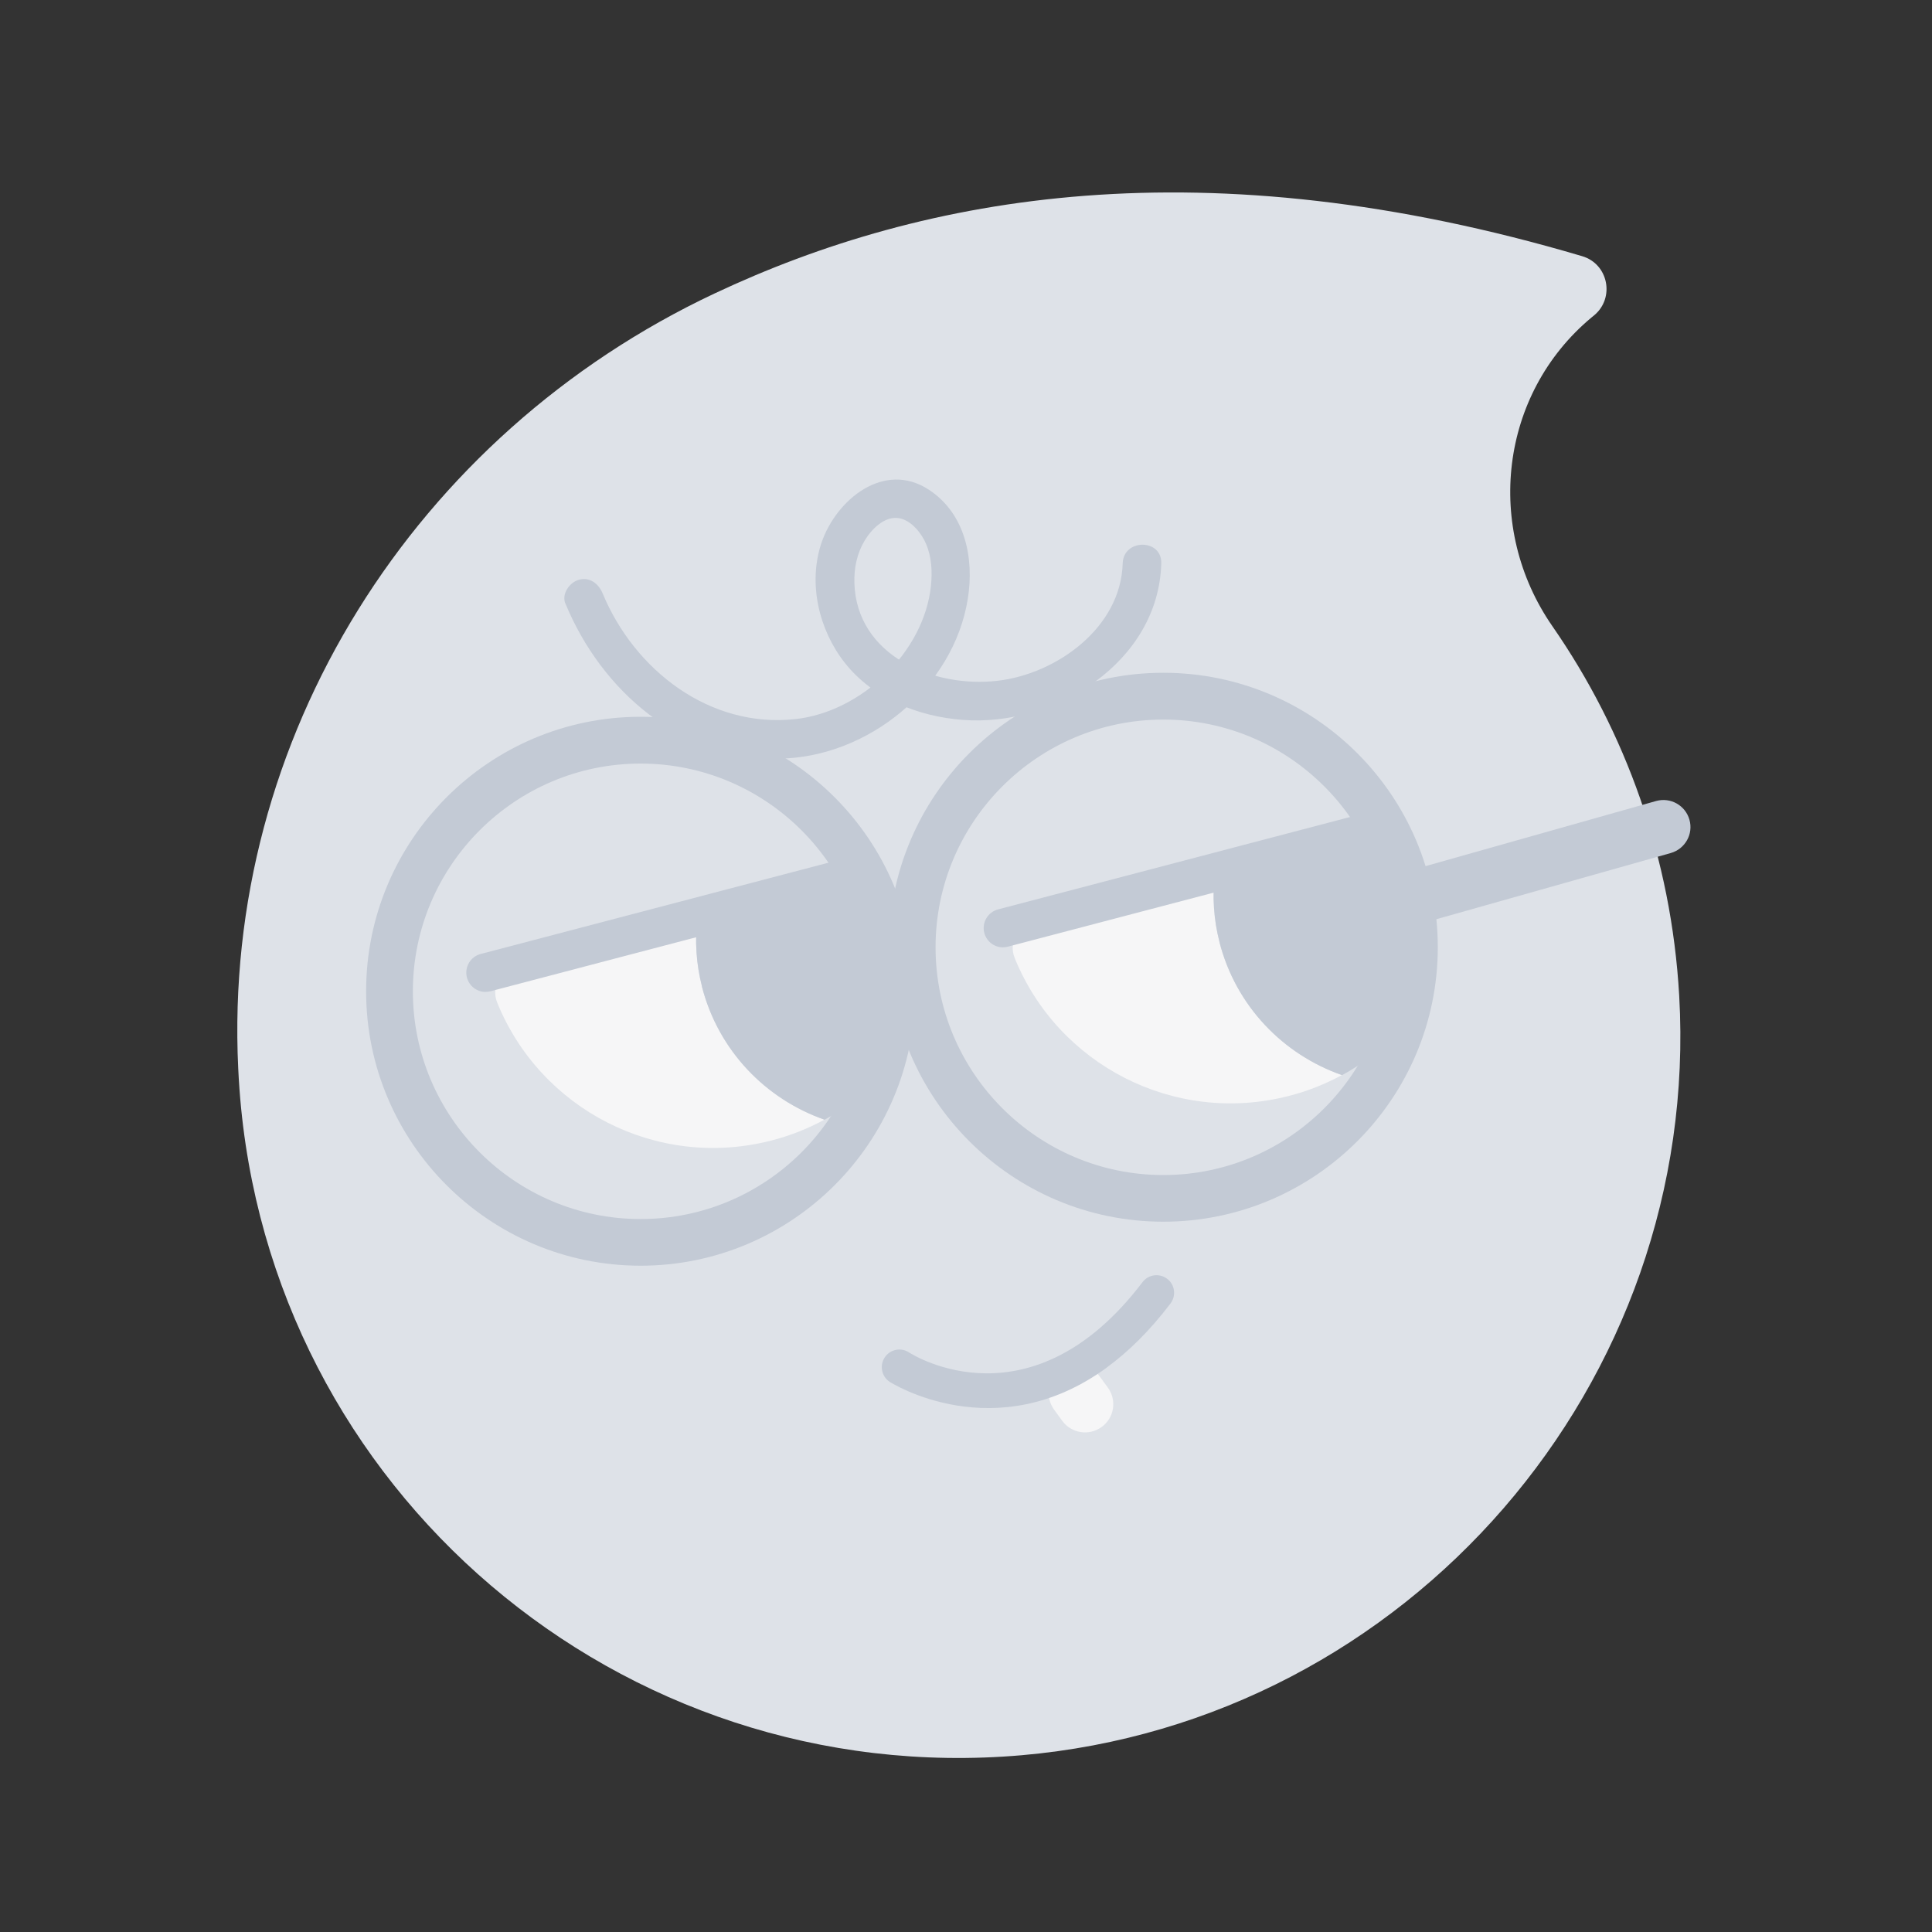 <svg width="40" height="40" viewBox="0 0 40 40" fill="none" xmlns="http://www.w3.org/2000/svg">
<rect x="0" y="0" width="40" height="40" fill="#333333" stroke="none"/>
<path d="M32.14 12.964C30.731 10.93 31.049 8.161 32.948 6.575C32.966 6.561 32.983 6.546 33.001 6.532C33.44 6.171 33.301 5.465 32.757 5.304C24.937 2.989 19.152 4.023 14.79 6.078C8.594 8.996 4.603 15.276 4.932 22.116C4.938 22.261 4.948 22.405 4.958 22.55C5.564 30.847 12.84 37.063 21.155 36.34C29.158 35.642 35.224 28.634 34.766 20.613C34.603 17.76 33.653 15.145 32.14 12.964Z" fill="#DEE2E8"/>
<path d="M13.38 25.749C16.252 25.749 18.579 23.422 18.579 20.55C18.579 17.679 16.252 15.352 13.38 15.352C10.509 15.352 8.182 17.679 8.182 20.55C8.182 23.422 10.509 25.749 13.38 25.749Z" fill="#DEE2E8"/>
<path d="M14.532 20.422C14.413 19.953 14.385 19.482 14.433 19.026L10.694 19.983C10.357 20.069 10.164 20.432 10.293 20.755C11.185 22.962 13.593 24.222 15.963 23.615C16.358 23.515 16.729 23.366 17.07 23.181C15.858 22.759 14.874 21.758 14.531 20.421L14.532 20.422Z" fill="#F6F6F7"/>
<path d="M14.532 20.423C14.874 21.759 15.86 22.759 17.072 23.183C17.501 22.949 17.886 22.655 18.219 22.314C18.428 21.809 18.562 21.264 18.602 20.689C18.667 19.76 18.484 18.87 18.108 18.086L14.435 19.027C14.387 19.482 14.412 19.953 14.534 20.423H14.532Z" fill="#C3CAD5"/>
<path d="M10.054 20.537C9.877 20.537 9.715 20.419 9.667 20.238C9.612 20.024 9.739 19.807 9.952 19.751L17.618 17.739C17.832 17.683 18.049 17.811 18.105 18.023C18.161 18.237 18.034 18.454 17.821 18.51L10.155 20.523C10.121 20.532 10.086 20.535 10.052 20.535L10.054 20.537Z" fill="#C3CAD5"/>
<path d="M24.093 24.826C26.965 24.826 29.292 22.499 29.292 19.628C29.292 16.756 26.965 14.429 24.093 14.429C21.222 14.429 18.895 16.756 18.895 19.628C18.895 22.499 21.222 24.826 24.093 24.826Z" fill="#DEE2E8"/>
<path d="M25.246 19.5C25.126 19.03 25.099 18.559 25.147 18.104L21.408 19.06C21.071 19.146 20.878 19.509 21.007 19.832C21.898 22.039 24.307 23.299 26.677 22.692C27.072 22.592 27.442 22.443 27.784 22.258C26.572 21.836 25.588 20.835 25.245 19.498L25.246 19.5Z" fill="#F6F6F7"/>
<path d="M25.246 19.5C25.588 20.837 26.573 21.836 27.786 22.26C28.215 22.026 28.6 21.733 28.932 21.391C29.142 20.886 29.276 20.341 29.316 19.767C29.381 18.837 29.198 17.947 28.822 17.163L25.149 18.104C25.101 18.559 25.126 19.03 25.248 19.5H25.246Z" fill="#C3CAD5"/>
<path d="M20.766 19.614C20.589 19.614 20.427 19.496 20.379 19.316C20.323 19.101 20.451 18.884 20.664 18.828L28.33 16.816C28.544 16.76 28.761 16.888 28.817 17.1C28.873 17.314 28.745 17.531 28.533 17.587L20.866 19.6C20.833 19.609 20.798 19.613 20.764 19.613L20.766 19.614Z" fill="#C3CAD5"/>
<path d="M11.707 12.497C12.454 14.305 14.099 15.738 16.136 15.707C17.971 15.68 19.742 14.243 20.037 12.4C20.172 11.56 19.986 10.636 19.234 10.141C18.306 9.53 17.313 10.344 17.009 11.235C16.725 12.072 16.952 13.04 17.49 13.722C18.073 14.462 19.004 14.832 19.924 14.904C21.828 15.056 23.987 13.717 24.043 11.664C24.058 11.149 23.259 11.149 23.244 11.664C23.208 12.988 21.885 13.949 20.66 14.094C19.339 14.251 17.733 13.583 17.689 12.068C17.681 11.762 17.741 11.462 17.899 11.197C18.039 10.962 18.314 10.675 18.616 10.729C18.876 10.775 19.084 11.05 19.175 11.264C19.29 11.539 19.304 11.836 19.274 12.132C19.127 13.511 17.83 14.738 16.469 14.888C14.695 15.083 13.134 13.874 12.476 12.283C12.393 12.084 12.211 11.941 11.984 12.004C11.796 12.055 11.622 12.294 11.705 12.496L11.707 12.497Z" fill="#C3CAD5"/>
<path d="M13.263 26.205C10.129 26.205 7.58 23.656 7.58 20.523C7.58 17.389 10.129 14.84 13.263 14.84C16.396 14.84 18.946 17.389 18.946 20.523C18.946 23.656 16.396 26.205 13.263 26.205ZM13.263 15.809C10.663 15.809 8.548 17.924 8.548 20.524C8.548 23.124 10.663 25.239 13.263 25.239C15.863 25.239 17.978 23.124 17.978 20.524C17.978 17.924 15.863 15.809 13.263 15.809Z" fill="#C3CAD5"/>
<path d="M24.085 25.294C20.951 25.294 18.402 22.745 18.402 19.611C18.402 16.478 20.951 13.929 24.085 13.929C27.219 13.929 29.768 16.478 29.768 19.611C29.768 22.745 27.219 25.294 24.085 25.294ZM24.085 14.898C21.485 14.898 19.37 17.013 19.37 19.613C19.37 22.213 21.485 24.328 24.085 24.328C26.685 24.328 28.8 22.213 28.8 19.613C28.8 17.013 26.685 14.898 24.085 14.898Z" fill="#C3CAD5"/>
<path d="M29.535 19.066C29.291 19.066 29.067 18.905 28.997 18.659C28.912 18.362 29.086 18.054 29.384 17.969L34.288 16.584C34.586 16.501 34.894 16.674 34.978 16.971C35.063 17.268 34.889 17.576 34.592 17.661L29.687 19.046C29.636 19.06 29.585 19.066 29.535 19.066Z" fill="#C3CAD5"/>
<path d="M21.954 28.371L21.952 28.372C21.692 28.562 21.635 28.927 21.825 29.187L21.994 29.418C22.184 29.677 22.548 29.734 22.808 29.544L22.81 29.543C23.07 29.354 23.127 28.989 22.937 28.729L22.768 28.498C22.578 28.238 22.214 28.181 21.954 28.371Z" fill="#F6F6F7"/>
<path d="M22.914 28.315C20.61 29.998 18.448 28.627 18.422 28.611C18.253 28.501 18.206 28.274 18.316 28.106C18.426 27.937 18.65 27.89 18.819 28C18.92 28.065 21.353 29.576 23.655 26.545C23.775 26.385 24.005 26.355 24.165 26.476C24.325 26.596 24.355 26.826 24.235 26.986C23.798 27.561 23.354 27.992 22.913 28.314L22.914 28.315Z" fill="#C3CAD5"/>
</svg>
